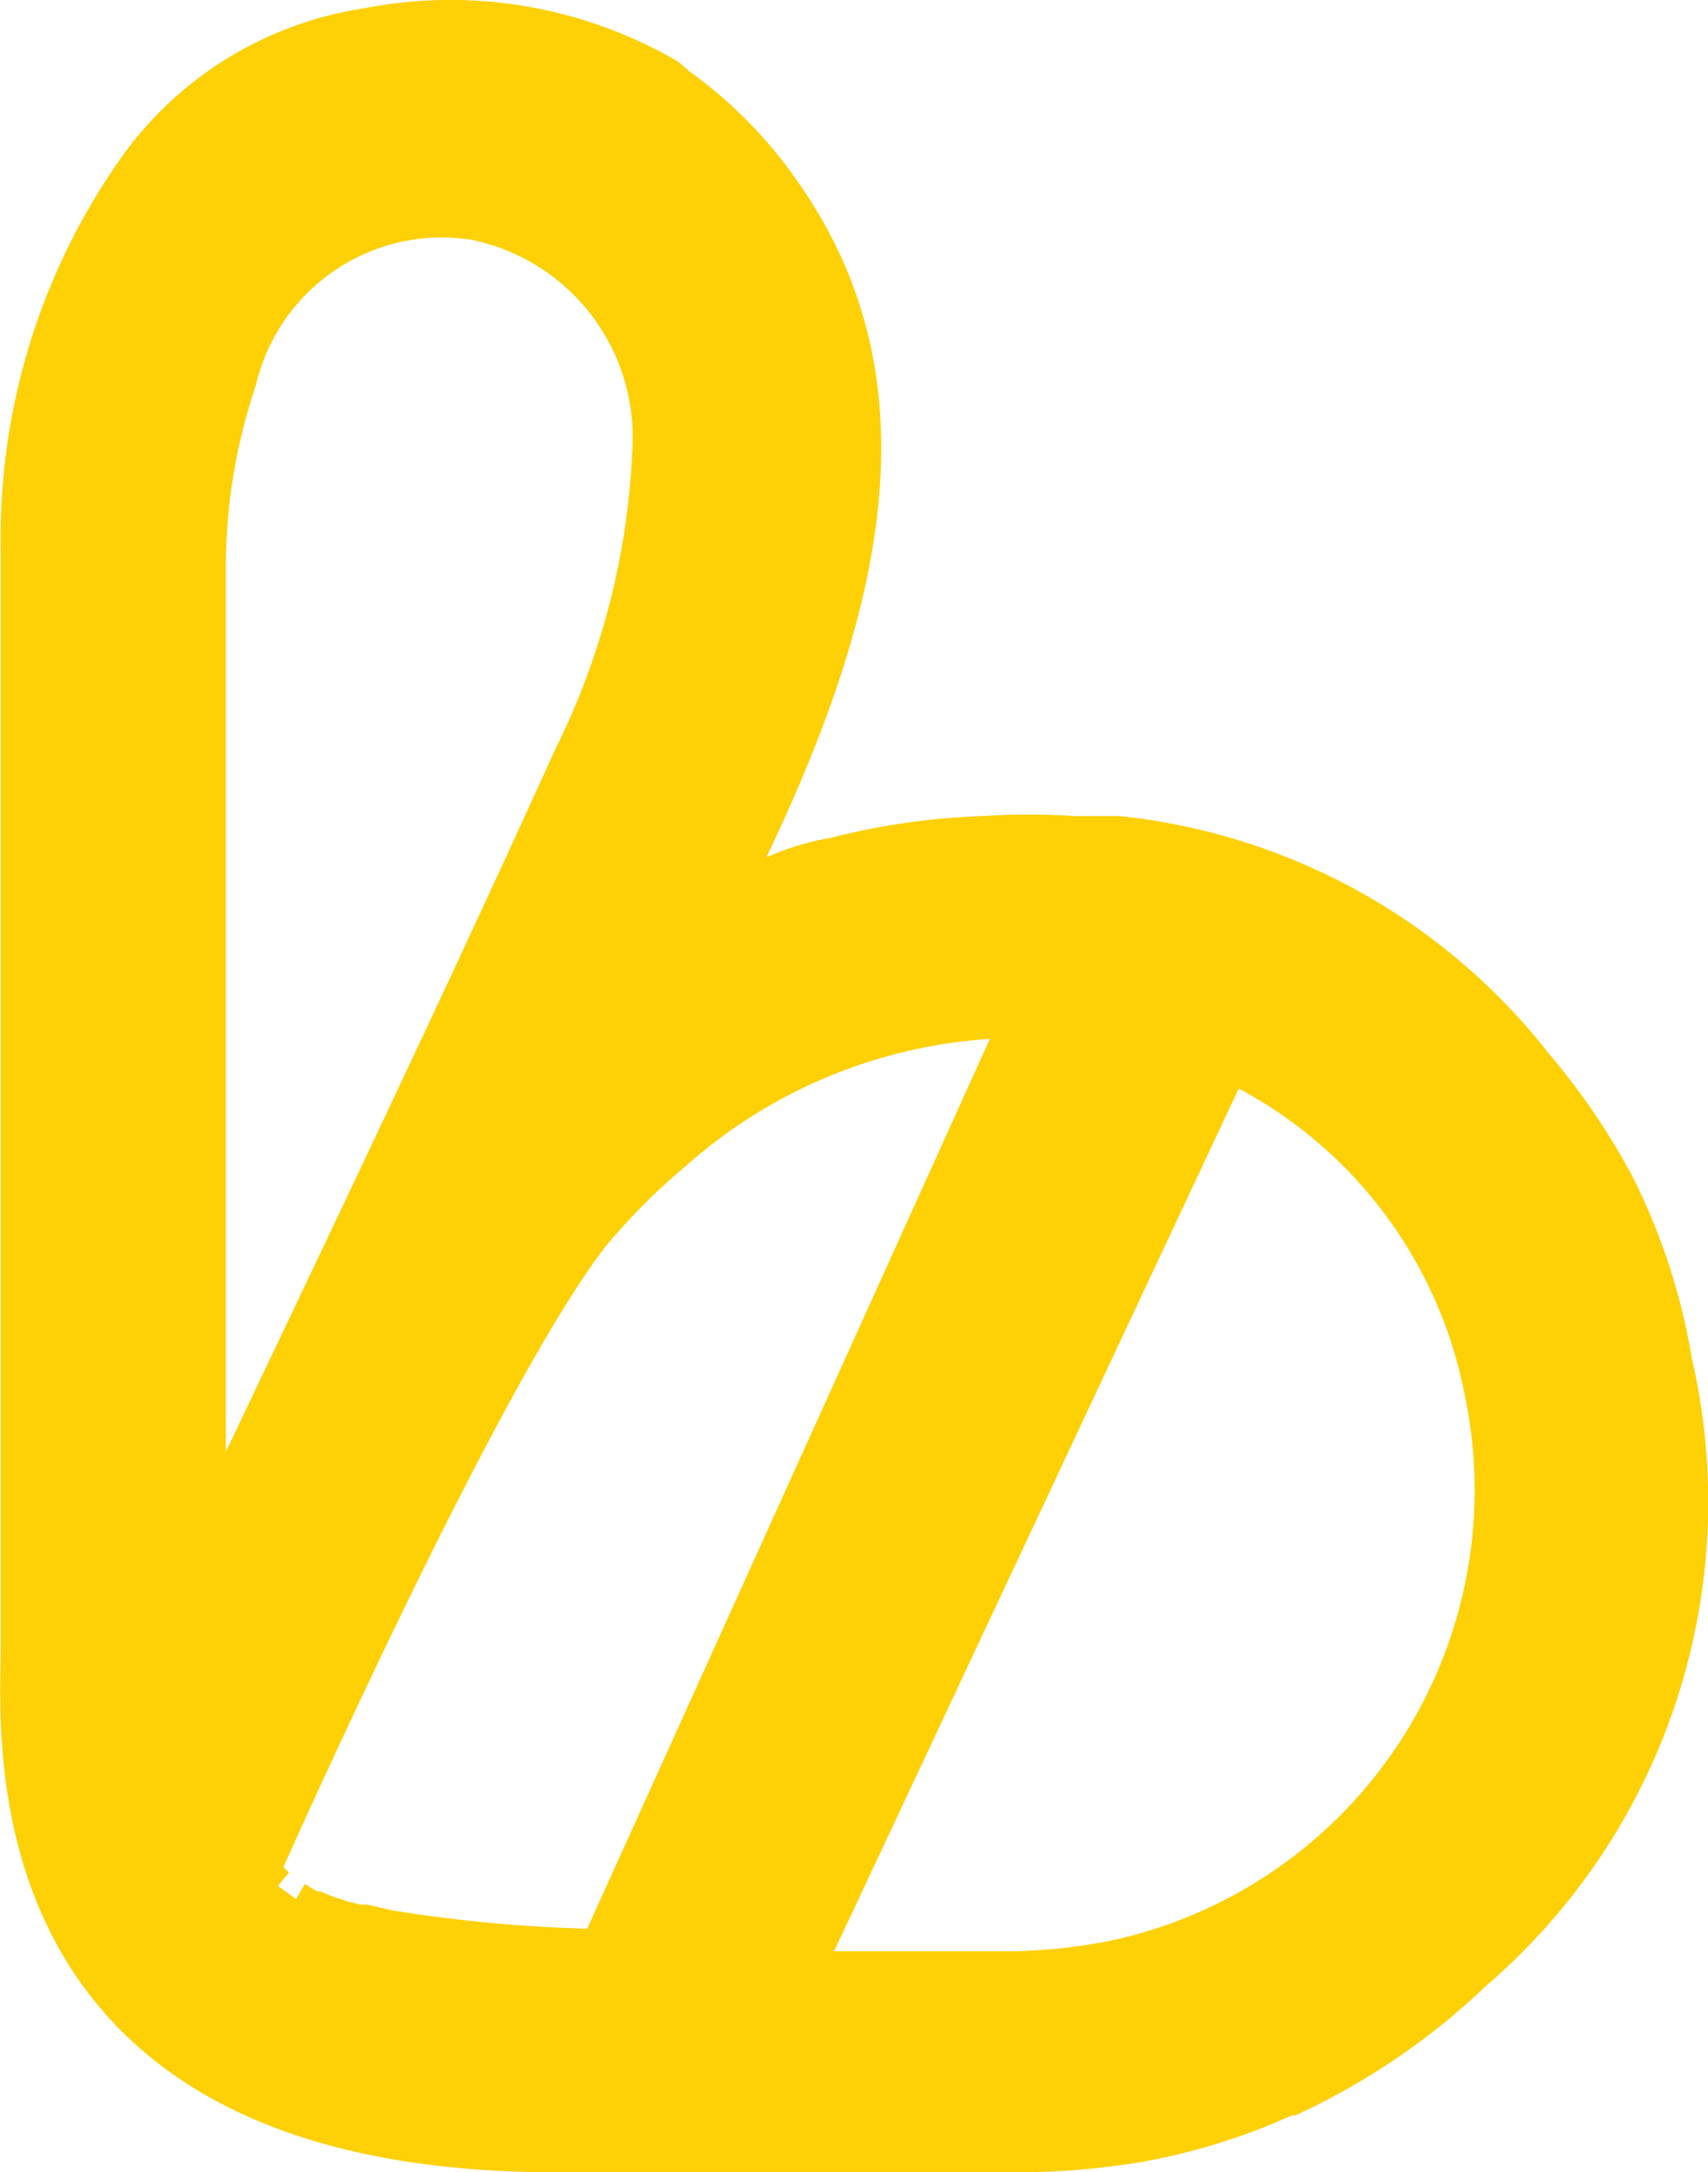<svg xmlns="http://www.w3.org/2000/svg" viewBox="0 0 24.58 31.25"><defs><style>.cls-1{fill:#fed006;stroke:#fed006;stroke-miterlimit:10;stroke-width:0.5px;}</style></defs><title>Culturebee mobile</title><g id="Layer_2" data-name="Layer 2"><g id="Layer_1-2" data-name="Layer 1"><path class="cls-1" d="M24.1,19.58a8.83,8.83,0,0,0-.76-2.4L23.25,17l-.05-.09a9.78,9.78,0,0,0-1.1-1.59,8.78,8.78,0,0,0-6-3.33h-.65a9.4,9.4,0,0,0-1.3,0A9.88,9.88,0,0,0,12,12.3a3.54,3.54,0,0,0-1.66.75c.26-.48.49-1,.7-1.48-.1.29-.21.57-.33.85,1.73-3.57,2.55-6.86.56-9.67A6.24,6.24,0,0,0,9.83,1.27c-.08-.05-.14-.12-.22-.18A6.24,6.24,0,0,0,5.26.37,5,5,0,0,0,2,2.34,9.23,9.23,0,0,0,.26,7.88V23.71C.26,25-.27,31,8,31h6.67a10.7,10.7,0,0,0,1.69-.14,8.89,8.89,0,0,0,2.18-.68h.05a9.75,9.75,0,0,0,2.62-1.79A8.93,8.93,0,0,0,24.1,19.58ZM3,22.07v-14a8.43,8.43,0,0,1,.44-2.59A3,3,0,0,1,6.81,3.2,3.15,3.15,0,0,1,9.35,6.47a10.91,10.91,0,0,1-1.13,4.41c-1.62,3.57-3.31,7.1-5,10.65A2.55,2.55,0,0,1,3,22.07Zm1,5.06c-.23-.19-.17-.33-.17-.33.81-1.8,3.28-7.19,4.67-9a9.14,9.14,0,0,1,1.2-1.21,7.55,7.55,0,0,1,4.94-1.91L8.61,28a21.44,21.44,0,0,1-3-.27h0l-.35-.08H5.17a3.09,3.09,0,0,1-.61-.19H4.5l-.24-.14m10.61,1H11.61l6.1-13A6.61,6.61,0,0,1,21.32,20a6.88,6.88,0,0,1-5.27,8.16,8.07,8.07,0,0,1-1.19.15Z"/></g></g></svg>